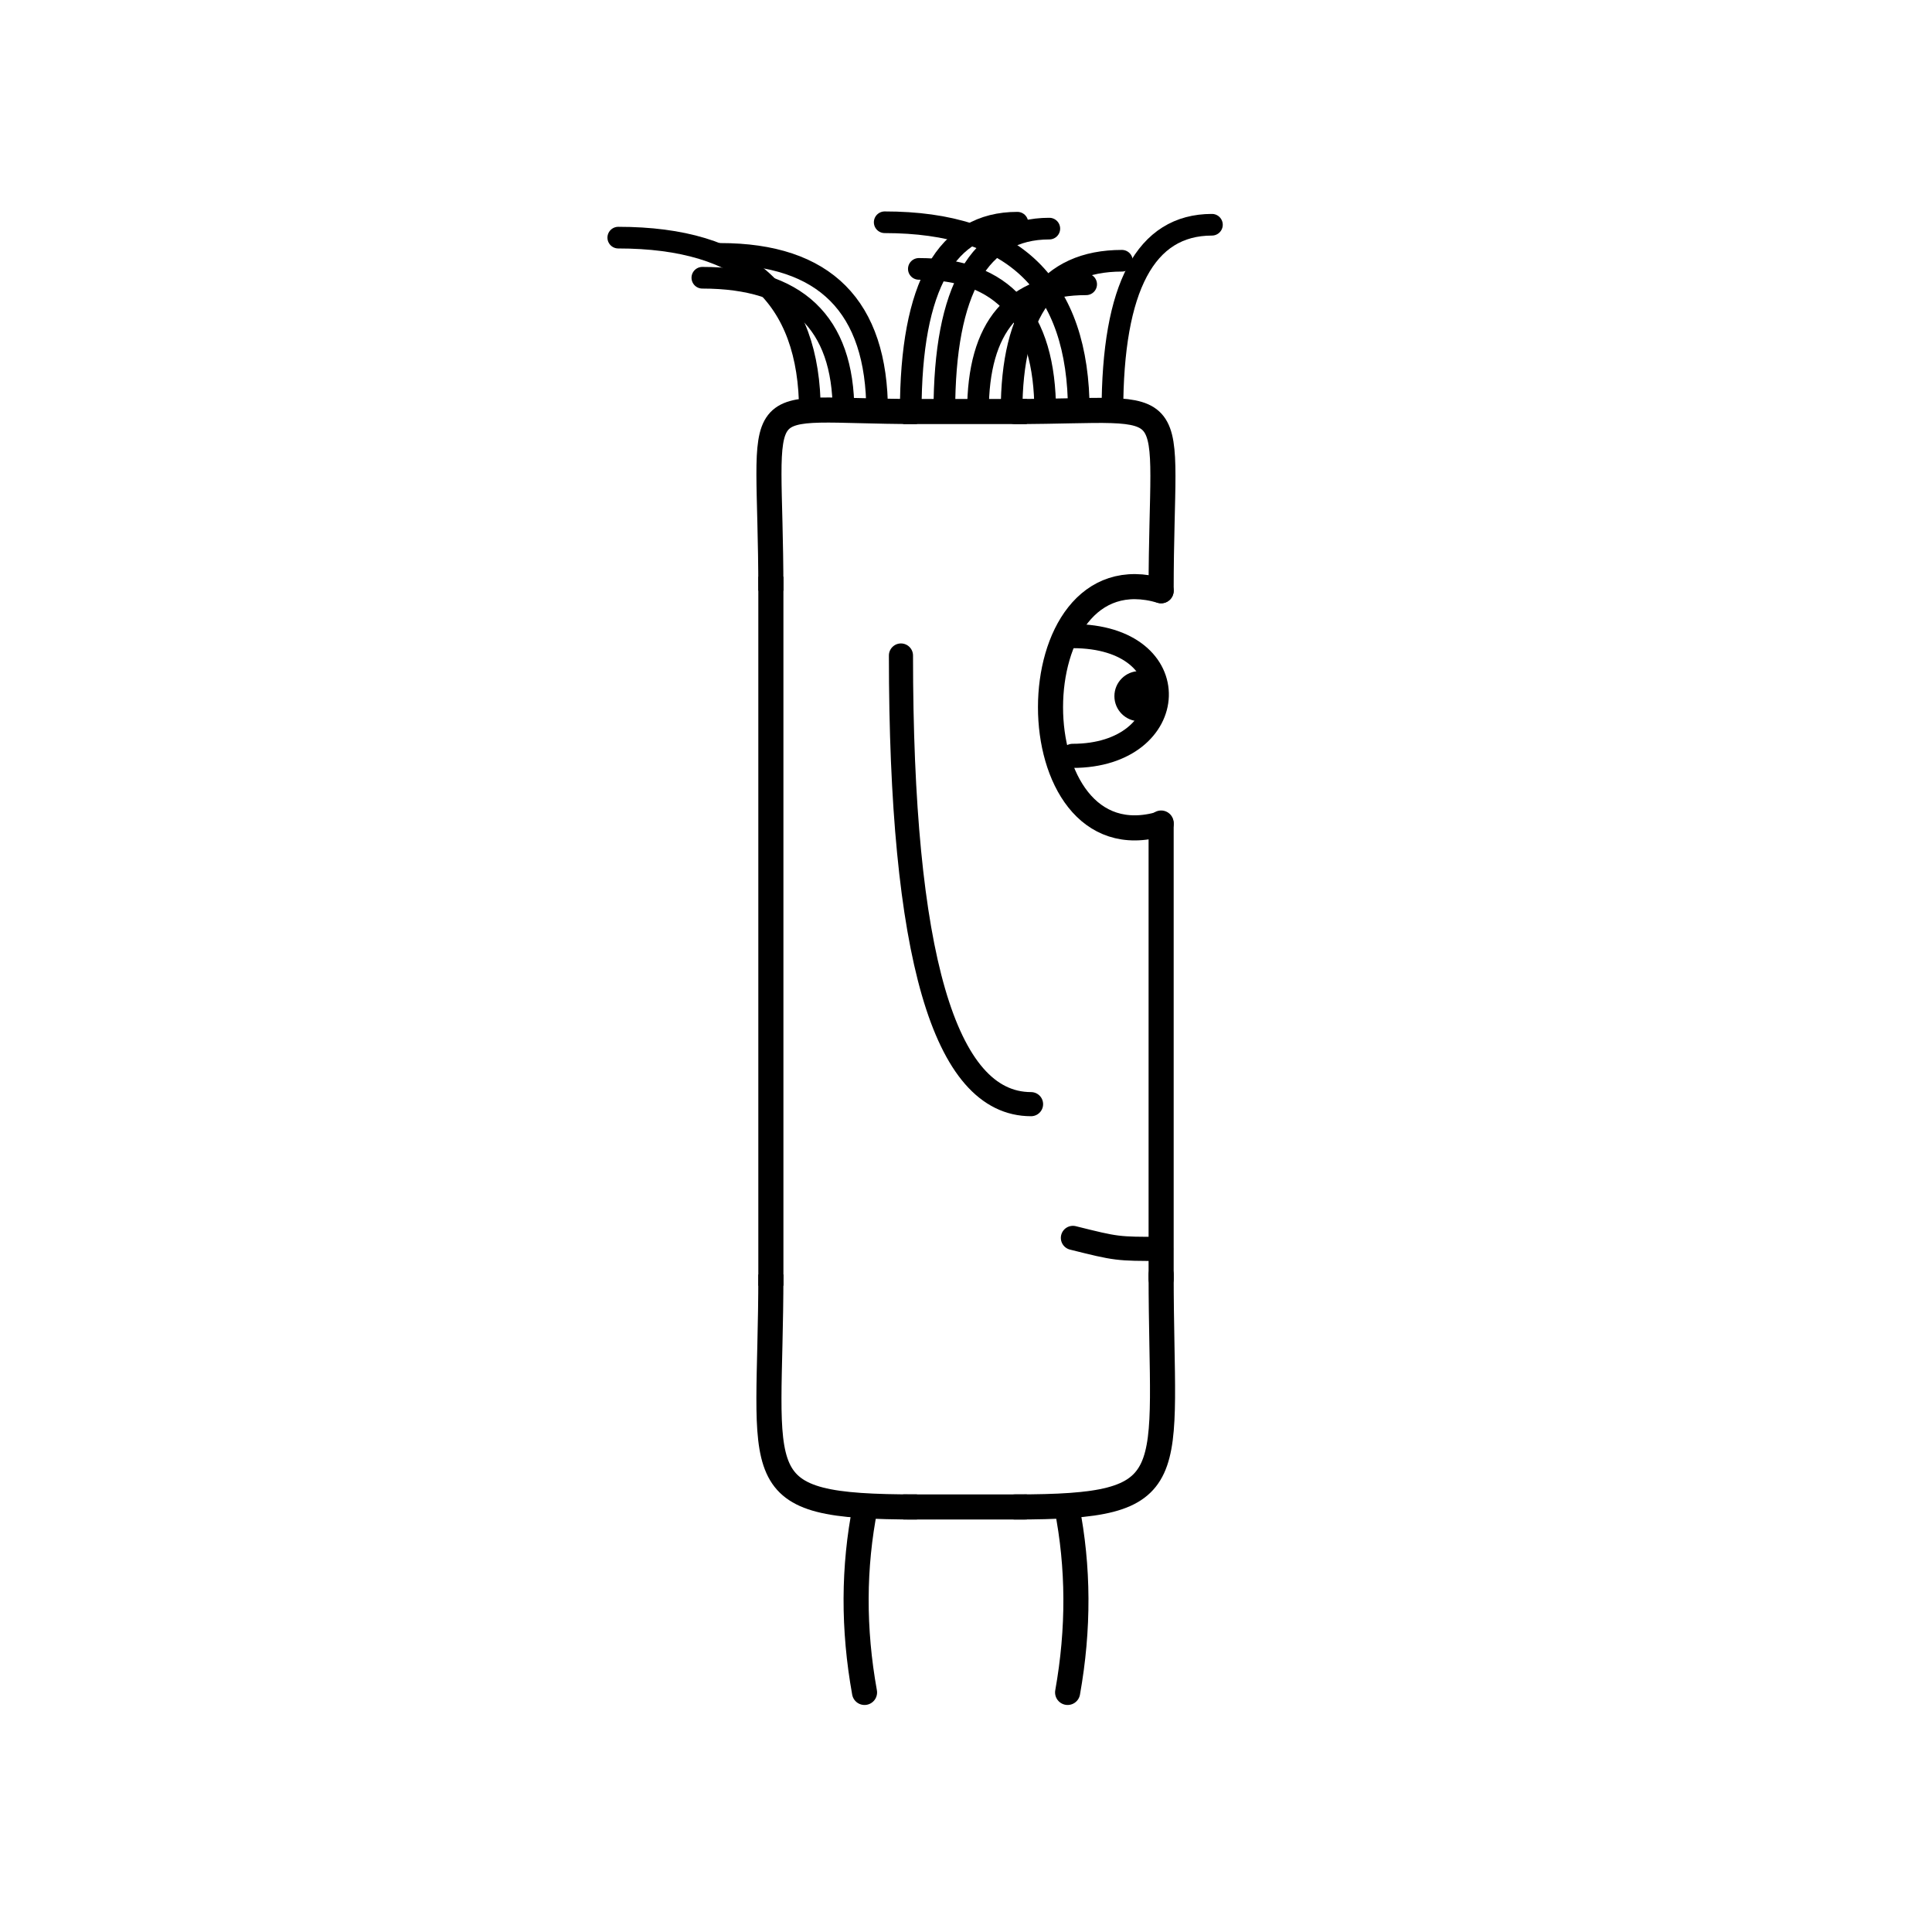 <svg width='1000' height='1000' xmlns='http://www.w3.org/2000/svg' style=''><!-- START OF THE BODY --><path d='M 474.619 213 C 383.544 213, 399 197.512, 399 305.765' stroke-width='12.987' stroke='black'  fill='transparent' /><path d='M 525.381 213 C 615.994 213, 601 199.228, 601 305.765' stroke-width='12.987' stroke='black' stroke-linecap='round' fill='transparent' /><line x1='474' y1='213' x2='525' y2='213' stroke-width='12.987' stroke='black' stroke-linecap='square' /><line x1='399' y1='305' x2='399' y2='659' stroke-width='12.987' stroke='black' stroke-linecap='square' /><path d='M 474.619 780 C 383.477 780, 399 766.531, 399 659.689' stroke-width='12.987' stroke='black'  fill='transparent' /><path d='M 525.381 780 C 614.483 780, 601 766.36, 601 659.689' stroke-width='12.987' stroke='black' stroke-linecap='round' fill='transparent' /><line x1='474' y1='780' x2='525' y2='780' stroke-width='12.987' stroke='black' stroke-linecap='square' /><line x1='601' y1='426' x2='601' y2='662' stroke-width='12.987' stroke='black' stroke-linecap='round' /><!-- INFO --><!-- Fryta copyright © --><!-- END OF INFO --><!-- END OF THE BODY --><!-- START OF THE EYES --><path d='M 601 305.765 C 524.658 283.155, 524.658 448.997, 601 426.386' stroke-width='12.987'  stroke-linecap='round' stroke='black' fill='transparent'/><path d='M 555.195 329.247 C 615.216 329.247, 611.324 391.229, 555.195 391.229' stroke-width='12.487'  stroke-linecap='round' stroke='black' fill='transparent'/><circle cx='589.799' cy='360.335' r='12.987' fill='black'/><!-- END OF THE EYES --><!-- START OF THE MOUTH --><path d='M 601 646.427 C 578.167 646.427, 578.167 646.427, 555.334 640.733' stroke-width='12.487' stroke='black' fill='transparent' stroke-linecap='round'/><!-- END OF THE MOUTH --><!-- START OF THE LEGS --><path d='M 447.825 780 Q 438.595 826.707 447.48 876' stroke='black' stroke-width='12.987' fill='transparent' stroke-linecap='round'/><path d='M 552.175 780 Q 561.405 826.707 552.597 876' stroke='black' stroke-width='12.987' fill='transparent' stroke-linecap='round'/><!-- END OF THE LEGS --><!-- START OF THE HAND --><path d='M 466.333 339.287 Q 466.333 571.508 533.667 571.508' stroke='black' stroke-width='12.487' fill='transparent' stroke-linecap='round'/><!-- END OF THE HAND --><!-- START OF THE HAIR --><path d='M 419.2 213 Q 419.2 123 320.013 123' stroke='black' stroke-width='11.207' fill='transparent' stroke-linecap='round'/><path d='M 575.785 213 Q 575.785 116.328 627.295 116.328' stroke='black' stroke-width='11.207' fill='transparent' stroke-linecap='round'/><path d='M 523.59 213 Q 523.59 134.963 580.698 134.963' stroke='black' stroke-width='11.207' fill='transparent' stroke-linecap='round'/><path d='M 488.793 213 Q 488.793 118.329 543.129 118.329' stroke='black' stroke-width='11.207' fill='transparent' stroke-linecap='round'/><path d='M 540.989 213 Q 540.989 139.175 475.588 139.175' stroke='black' stroke-width='11.207' fill='transparent' stroke-linecap='round'/><path d='M 471.395 213 Q 471.395 115.27 526.595 115.27' stroke='black' stroke-width='11.207' fill='transparent' stroke-linecap='round'/><path d='M 436.598 213 Q 436.598 143.761 363.529 143.761' stroke='black' stroke-width='11.207' fill='transparent' stroke-linecap='round'/><path d='M 453.997 213 Q 453.997 131.414 372.766 131.414' stroke='black' stroke-width='11.207' fill='transparent' stroke-linecap='round'/><path d='M 506.192 213 Q 506.192 147.151 562.197 147.151' stroke='black' stroke-width='11.207' fill='transparent' stroke-linecap='round'/><path d='M 558.387 213 Q 558.387 115.044 457.917 115.044' stroke='black' stroke-width='11.207' fill='transparent' stroke-linecap='round'/><!-- END OF THE HAIR --><!-- START OF THE BODY --><path d='M 1493.971 227 C 1384.029 227, 1397 211.671, 1397 364.893' stroke-width='12.987' stroke='black'  fill='transparent' /><path d='M 1506.029 227 C 1618.315 227, 1603 213.169, 1603 364.893' stroke-width='12.987' stroke='black' stroke-linecap='round' fill='transparent' /><line x1='1493' y1='227' x2='1506' y2='227' stroke-width='12.987' stroke='black' stroke-linecap='square' /><line x1='1397' y1='364' x2='1397' y2='654' stroke-width='12.987' stroke='black' stroke-linecap='square' /><path d='M 1493.971 790 C 1383.251 790, 1397 775.025, 1397 654.268' stroke-width='12.987' stroke='black'  fill='transparent' /><path d='M 1506.029 790 C 1615.732 790, 1603 777.325, 1603 654.268' stroke-width='12.987' stroke='black' stroke-linecap='round' fill='transparent' /><line x1='1493' y1='790' x2='1506' y2='790' stroke-width='12.987' stroke='black' stroke-linecap='square' /><line x1='1603' y1='498' x2='1603' y2='656' stroke-width='12.987' stroke='black' stroke-linecap='round' /><!-- INFO --><!-- Fryta copyright © --><!-- END OF INFO --><!-- END OF THE BODY --><!-- START OF THE EYES --><path d='M 1603 364.893 C 1516.825 347.428, 1516.825 515.547, 1603 498.081' stroke-width='12.987'  stroke-linecap='round' stroke='black' fill='transparent'/><path d='M 1551.295 388.755 C 1619.838 388.755, 1618.679 465.997, 1551.295 465.997' stroke-width='12.487'  stroke-linecap='round' stroke='black' fill='transparent'/><circle cx='1589.998' cy='420.535' r='12.987' fill='black'/><!-- END OF THE EYES --><!-- START OF THE MOUTH --><path d='M 1603 698.081 C 1576.394 698.081, 1576.394 698.081, 1549.787 702.844' stroke-width='12.487' stroke='black' fill='transparent' stroke-linecap='round'/><!-- END OF THE MOUTH --><!-- START OF THE LEGS --><path d='M 1440.084 790 Q 1399.209 827.063 1435.631 867' stroke='black' stroke-width='12.987' fill='transparent' stroke-linecap='round'/><path d='M 1559.916 790 Q 1600.791 827.063 1564.736 867' stroke='black' stroke-width='12.987' fill='transparent' stroke-linecap='round'/><!-- END OF THE LEGS --><!-- START OF THE HAND --><path d='M 1465.667 382.629 Q 1465.667 640.536 1534.333 640.536' stroke='black' stroke-width='12.487' fill='transparent' stroke-linecap='round'/><!-- END OF THE HAND --><!-- START OF THE HAIR --><path d='M 1417.6 227 Q 1417.6 132 1487.913 132' stroke='black' stroke-width='10.763' fill='transparent' stroke-linecap='round'/><path d='M 1581.343 227 Q 1581.343 128.407 1562.055 128.407' stroke='black' stroke-width='10.763' fill='transparent' stroke-linecap='round'/><path d='M 1438.068 227 Q 1438.068 147.801 1526.996 147.801' stroke='black' stroke-width='10.763' fill='transparent' stroke-linecap='round'/><path d='M 1479.003 227 Q 1479.003 151.986 1438.912 151.986' stroke='black' stroke-width='10.763' fill='transparent' stroke-linecap='round'/><path d='M 1560.875 227 Q 1560.875 128.465 1625.308 128.465' stroke='black' stroke-width='10.763' fill='transparent' stroke-linecap='round'/><path d='M 1499.471 227 Q 1499.471 158.855 1457.299 158.855' stroke='black' stroke-width='10.763' fill='transparent' stroke-linecap='round'/><path d='M 1540.407 227 Q 1540.407 152.053 1509.937 152.053' stroke='black' stroke-width='10.763' fill='transparent' stroke-linecap='round'/><path d='M 1519.939 227 Q 1519.939 132.816 1585.985 132.816' stroke='black' stroke-width='10.763' fill='transparent' stroke-linecap='round'/><path d='M 1458.536 227 Q 1458.536 146.877 1499.902 146.877' stroke='black' stroke-width='10.763' fill='transparent' stroke-linecap='round'/><!-- END OF THE HAIR --></svg>